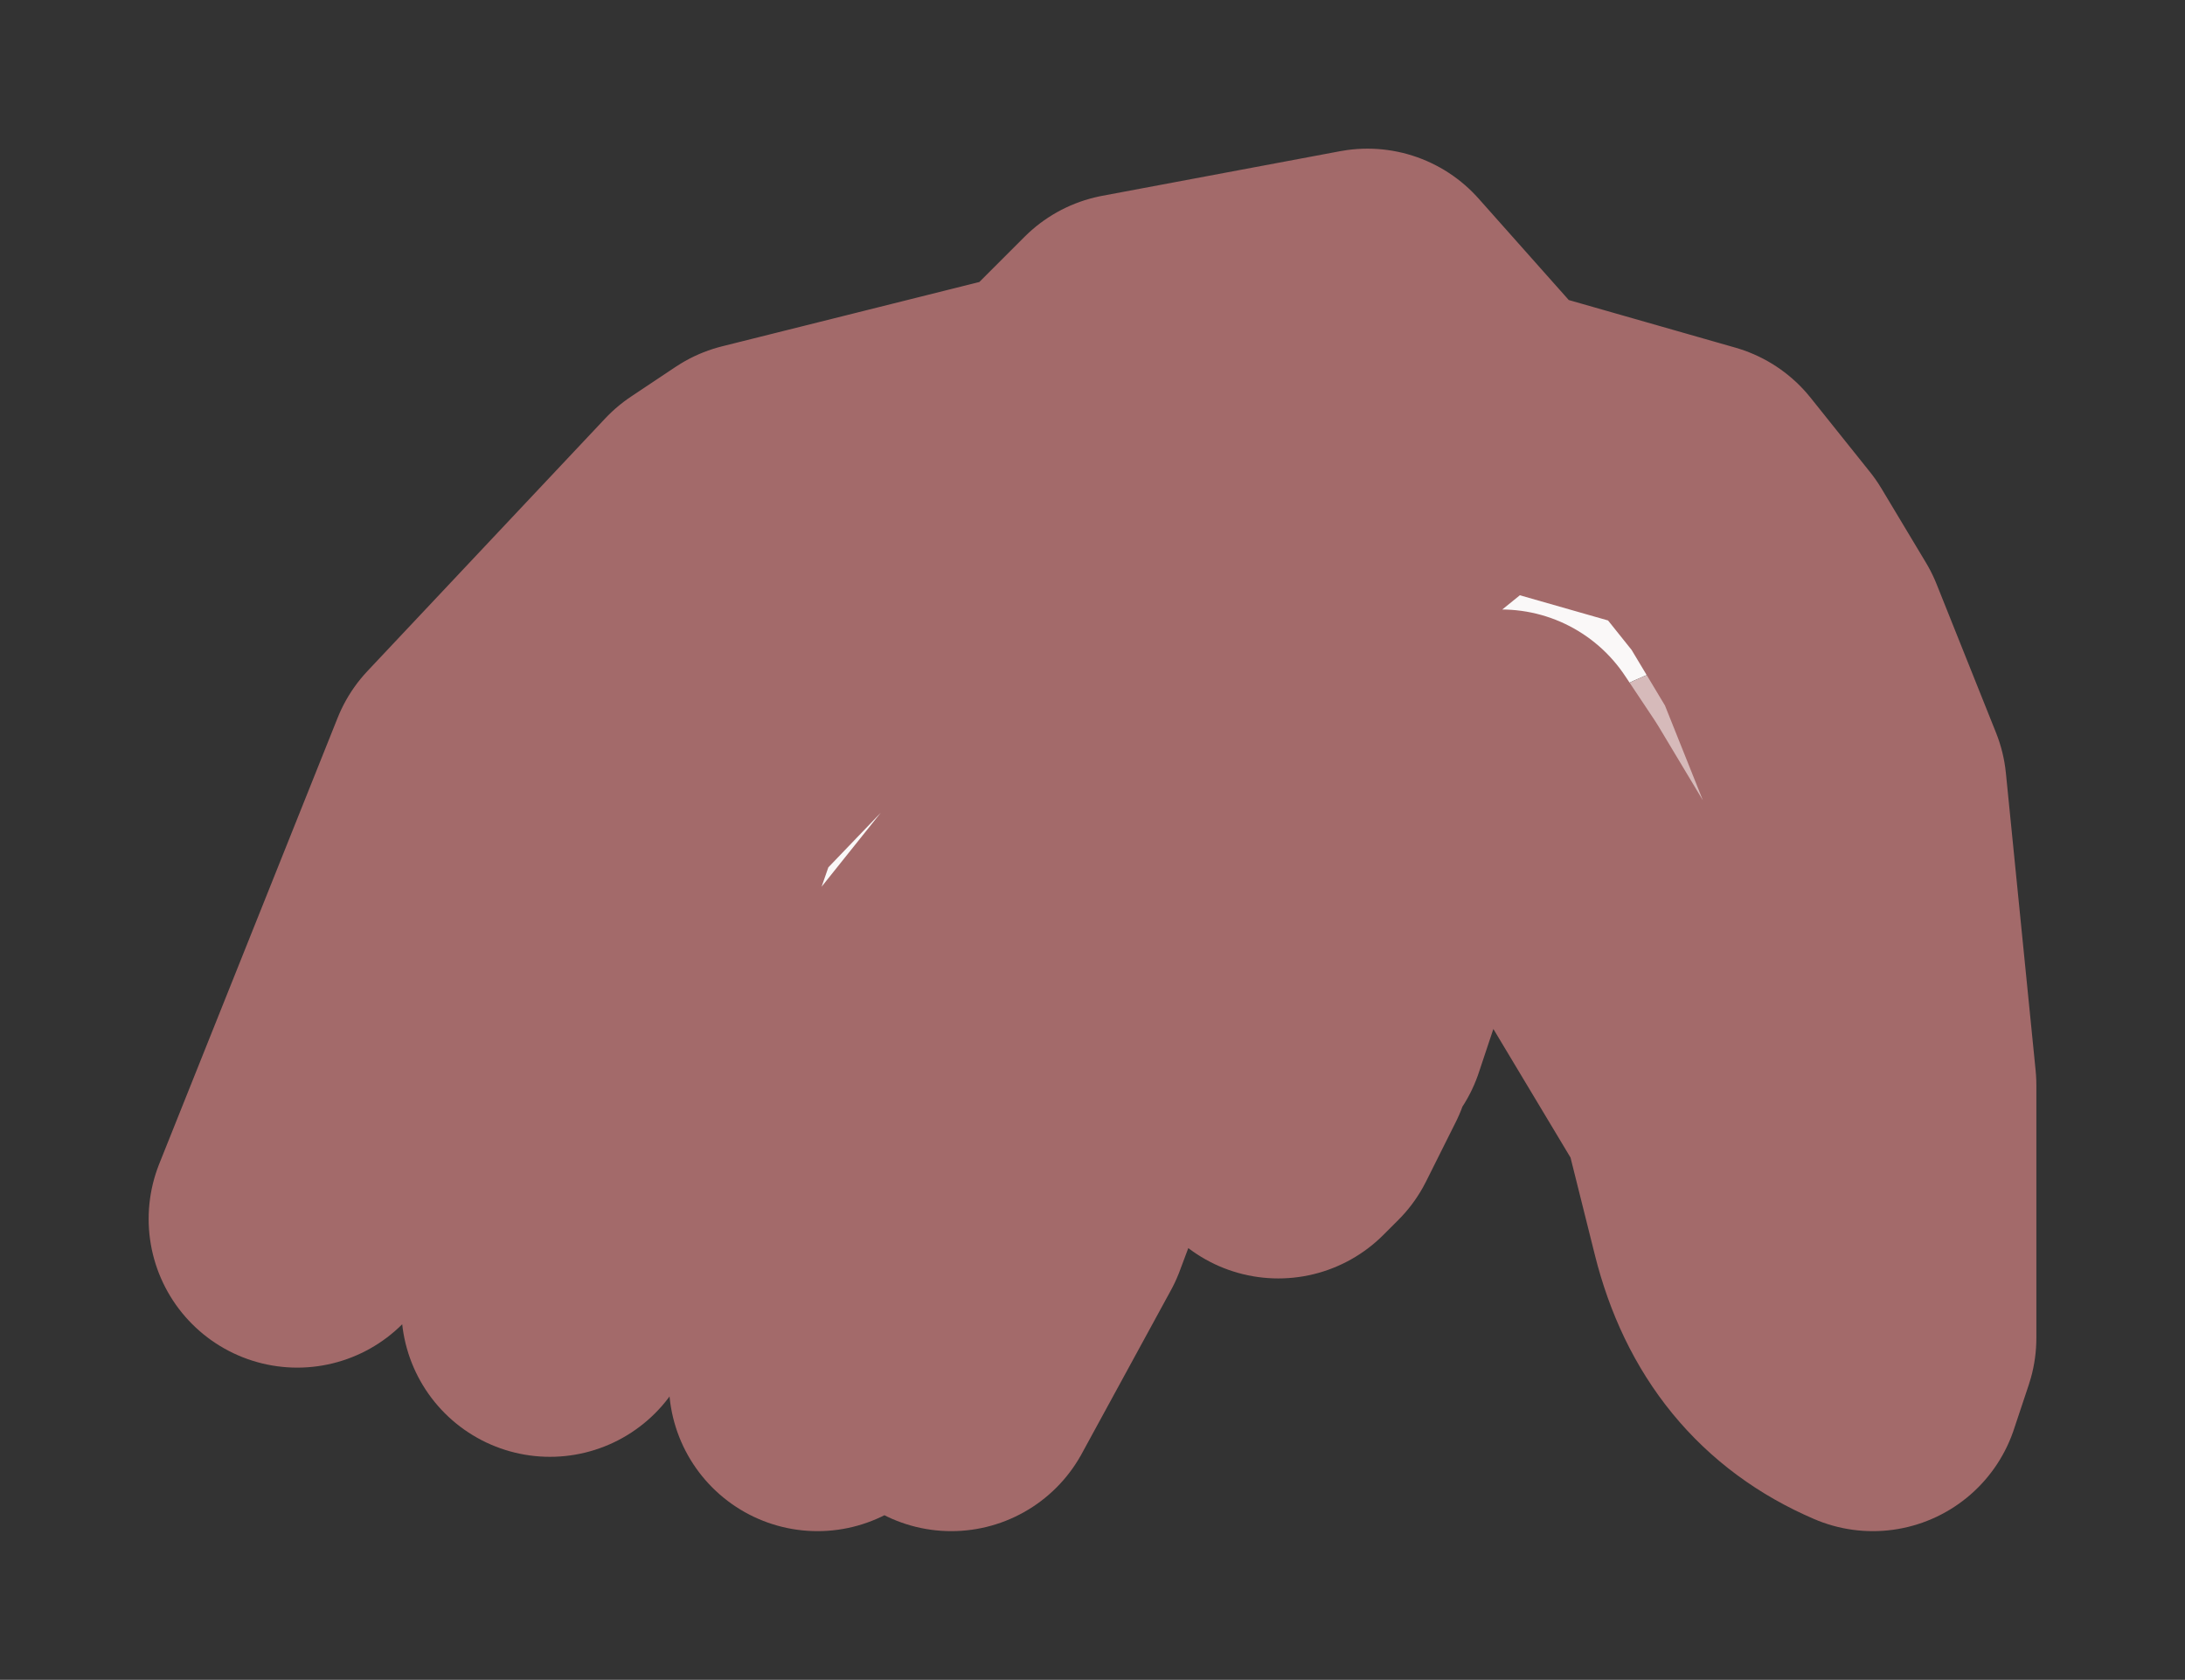 <?xml version="1.0" encoding="UTF-8" standalone="no"?>
<svg xmlns:xlink="http://www.w3.org/1999/xlink" height="5.65px" width="7.35px" xmlns="http://www.w3.org/2000/svg">
  <rect width="100%" height="100%" fill="#333333" stroke="none"/>
  <g id="shape0" transform="matrix(1.0, 0.0, 0.0, 1.0, 3.7, 2.8)">
    <path d="M-2.7 1.3 L-2.1 -0.2 -1.3 -1.05 -1.15 -1.15 -0.15 -1.4 0.1 -1.65 0.9 -1.8 1.3 -1.35 2.0 -1.15 2.2 -0.9 2.35 -0.65 2.55 -0.15 2.35 -0.6 Q2.0 -0.7 1.35 -0.25 L1.05 -0.1 Q0.75 0.15 0.4 0.35 L0.1 0.65 -0.05 0.9 -0.2 1.3 -0.5 1.85 -0.95 1.85 -1.0 1.85 -1.85 1.6 -1.85 1.5 Q-2.25 1.9 -2.4 1.5 -2.55 1.15 -2.7 1.3 M-0.15 -1.4 L-1.35 -0.15 -1.75 1.0 -1.85 1.5 -1.75 1.0 -1.35 -0.15 -0.15 -1.4 M-0.95 1.85 L-0.8 1.35 -0.8 1.3 -0.55 0.5 0.25 -0.5 1.3 -1.35 0.25 -0.5 -0.55 0.5 -0.8 1.3 -0.8 1.35 -0.95 1.85" fill="#faf8f8" fill-rule="evenodd" stroke="none"/>
    <path d="M2.55 -0.15 L2.6 0.35 2.65 0.85 2.65 1.55 2.65 1.7 2.6 1.85 Q2.25 1.7 2.15 1.3 L2.05 0.9 1.9 0.65 1.45 -0.1 1.35 -0.25 Q2.0 -0.7 2.35 -0.6 L2.55 -0.15 M1.05 -0.1 L0.8 0.65 0.75 0.7 0.75 0.75 0.65 0.95 0.6 1.0 0.5 0.65 0.4 0.35 Q0.75 0.15 1.05 -0.1" fill="#d6baba" fill-rule="evenodd" stroke="none"/>
    <path d="M-2.7 1.3 L-2.1 -0.2 -1.3 -1.05 -1.15 -1.15 -0.15 -1.4 0.1 -1.65 0.9 -1.8 1.3 -1.35 2.0 -1.15 2.2 -0.9 2.35 -0.65 2.55 -0.15 2.6 0.35 2.65 0.85 2.65 1.55 2.65 1.7 2.6 1.85 Q2.25 1.7 2.15 1.3 L2.05 0.9 1.9 0.65 1.45 -0.1 1.35 -0.25 1.05 -0.1 0.8 0.65 0.75 0.7 0.75 0.75 0.65 0.95 0.6 1.0 0.5 0.65 0.4 0.35 0.1 0.65 -0.05 0.9 -0.2 1.3 -0.5 1.85 M-1.85 1.6 L-1.85 1.5 -1.75 1.0 -1.35 -0.15 -0.15 -1.4 M1.3 -1.35 L0.25 -0.5 -0.55 0.5 -0.8 1.3 -0.8 1.35 -0.95 1.85 M1.05 -0.1 Q0.75 0.15 0.4 0.35" fill="none" stroke="#a36a6a" stroke-linecap="round" stroke-linejoin="round" stroke-width="1"/>
  </g>
</svg>